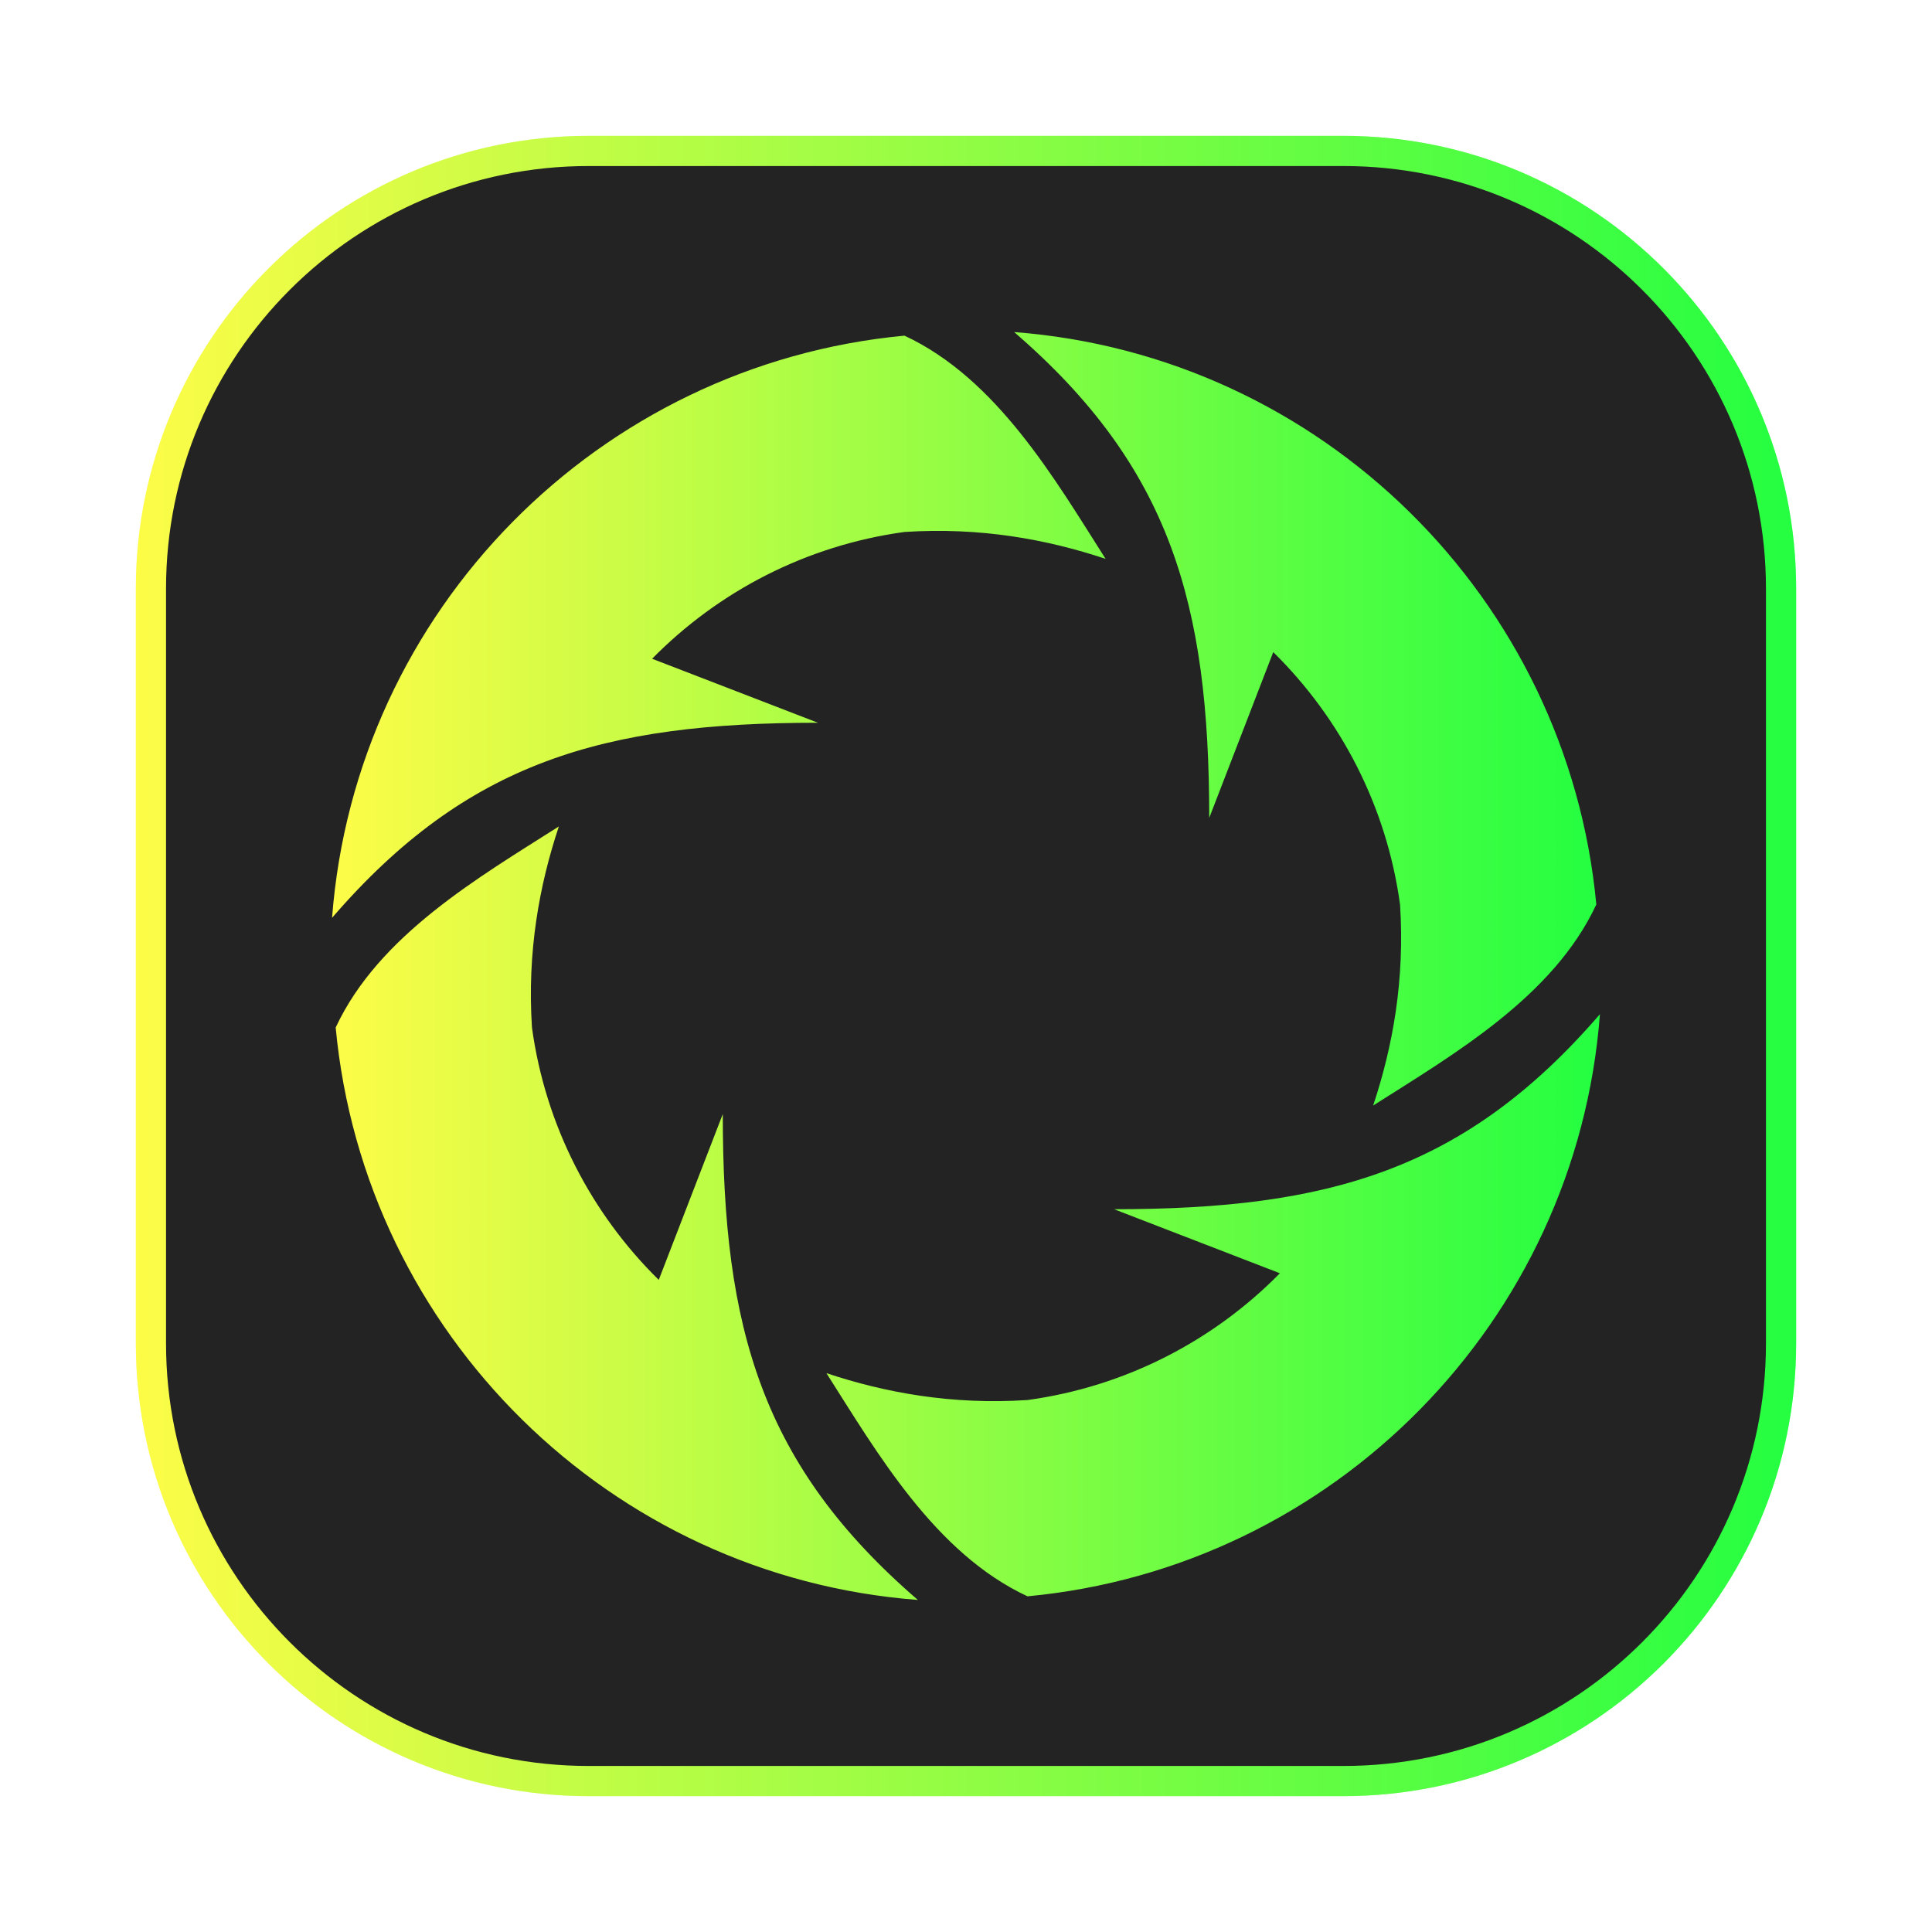 <svg width="64" height="64" viewBox="0 0 64 64" fill="none" xmlns="http://www.w3.org/2000/svg">
<g clip-path="url(#clip0_4_16319)">
<g opacity="0.3" filter="url(#filter0_f_4_16319)">
<path d="M44.5 4.5H19.5C11.216 4.5 4.5 11.216 4.5 19.5V44.5C4.5 52.784 11.216 59.5 19.5 59.5H44.5C52.784 59.5 59.5 52.784 59.5 44.5V19.5C59.5 11.216 52.784 4.5 44.5 4.5Z" fill="url(#paint0_linear_4_16319)"/>
</g>
<path d="M19.5 5H44.5C52.508 5 59 11.492 59 19.5V44.5C59 52.508 52.508 59 44.5 59H19.5C11.492 59 5 52.508 5 44.5V19.5C5 11.492 11.492 5 19.5 5Z" fill="#232323" stroke="url(#paint1_linear_4_16319)"/>
<path fill-rule="evenodd" clip-rule="evenodd" d="M33.595 11C38.765 15.463 40.057 19.986 40.057 27.095L42.178 21.602C44.41 23.797 45.931 26.705 46.378 29.962C46.542 32.467 46.133 34.684 45.487 36.623C48.124 34.944 51.455 33.026 52.88 29.962C51.929 19.826 43.781 11.775 33.595 11ZM29.962 11.119C19.826 12.071 11.775 20.218 11 30.404C15.463 25.235 19.986 23.942 27.095 23.942L21.602 21.822C23.797 19.59 26.705 18.068 29.963 17.622C32.468 17.458 34.685 17.866 36.624 18.513C34.945 15.876 33.025 12.545 29.962 11.119ZM18.513 27.377C15.876 29.056 12.545 30.975 11.12 34.038C12.071 44.174 20.218 52.225 30.405 53C25.235 48.538 23.943 44.014 23.943 36.905L21.822 42.398C19.59 40.203 18.069 37.295 17.622 34.038C17.458 31.533 17.867 29.316 18.513 27.377ZM53 33.596C48.537 38.765 44.014 40.057 36.905 40.057L42.398 42.178C40.203 44.41 37.295 45.932 34.037 46.378C31.532 46.543 29.315 46.134 27.376 45.487C29.055 48.124 30.974 51.455 34.037 52.88C44.173 51.929 52.225 43.782 53 33.596Z" fill="url(#paint2_linear_4_16319)"/>
<path d="M7.5 27.5L7.5 27.5L7.5 27.5L7.5 27.5L7.5 27.5Z" fill="#232323" stroke="url(#paint3_linear_4_16319)"/>
</g>
<defs>
<filter id="filter0_f_4_16319" x="3.263" y="3.263" width="57.475" height="57.475" filterUnits="userSpaceOnUse" color-interpolation-filters="sRGB">
<feFlood flood-opacity="0" result="BackgroundImageFix"/>
<feBlend mode="normal" in="SourceGraphic" in2="BackgroundImageFix" result="shape"/>
<feGaussianBlur stdDeviation="0.619" result="effect1_foregroundBlur_4_16319"/>
</filter>
<linearGradient id="paint0_linear_4_16319" x1="4.5" y1="32" x2="59.5" y2="32" gradientUnits="userSpaceOnUse">
<stop stop-color="#FDFC47"/>
<stop offset="1" stop-color="#24FE41"/>
</linearGradient>
<linearGradient id="paint1_linear_4_16319" x1="4.5" y1="32" x2="59.5" y2="32" gradientUnits="userSpaceOnUse">
<stop stop-color="#FDFC47"/>
<stop offset="1" stop-color="#24FE41"/>
</linearGradient>
<linearGradient id="paint2_linear_4_16319" x1="11" y1="32" x2="53" y2="32" gradientUnits="userSpaceOnUse">
<stop stop-color="#FDFC47"/>
<stop offset="1" stop-color="#24FE41"/>
</linearGradient>
<linearGradient id="paint3_linear_4_16319" x1="7" y1="27.5" x2="8" y2="27.5" gradientUnits="userSpaceOnUse">
<stop stop-color="#FDFC47"/>
<stop offset="1" stop-color="#24FE41"/>
</linearGradient>
<clipPath id="clip0_4_16319">
<rect width="64" height="64" fill="white"/>
</clipPath>
</defs>
</svg>
